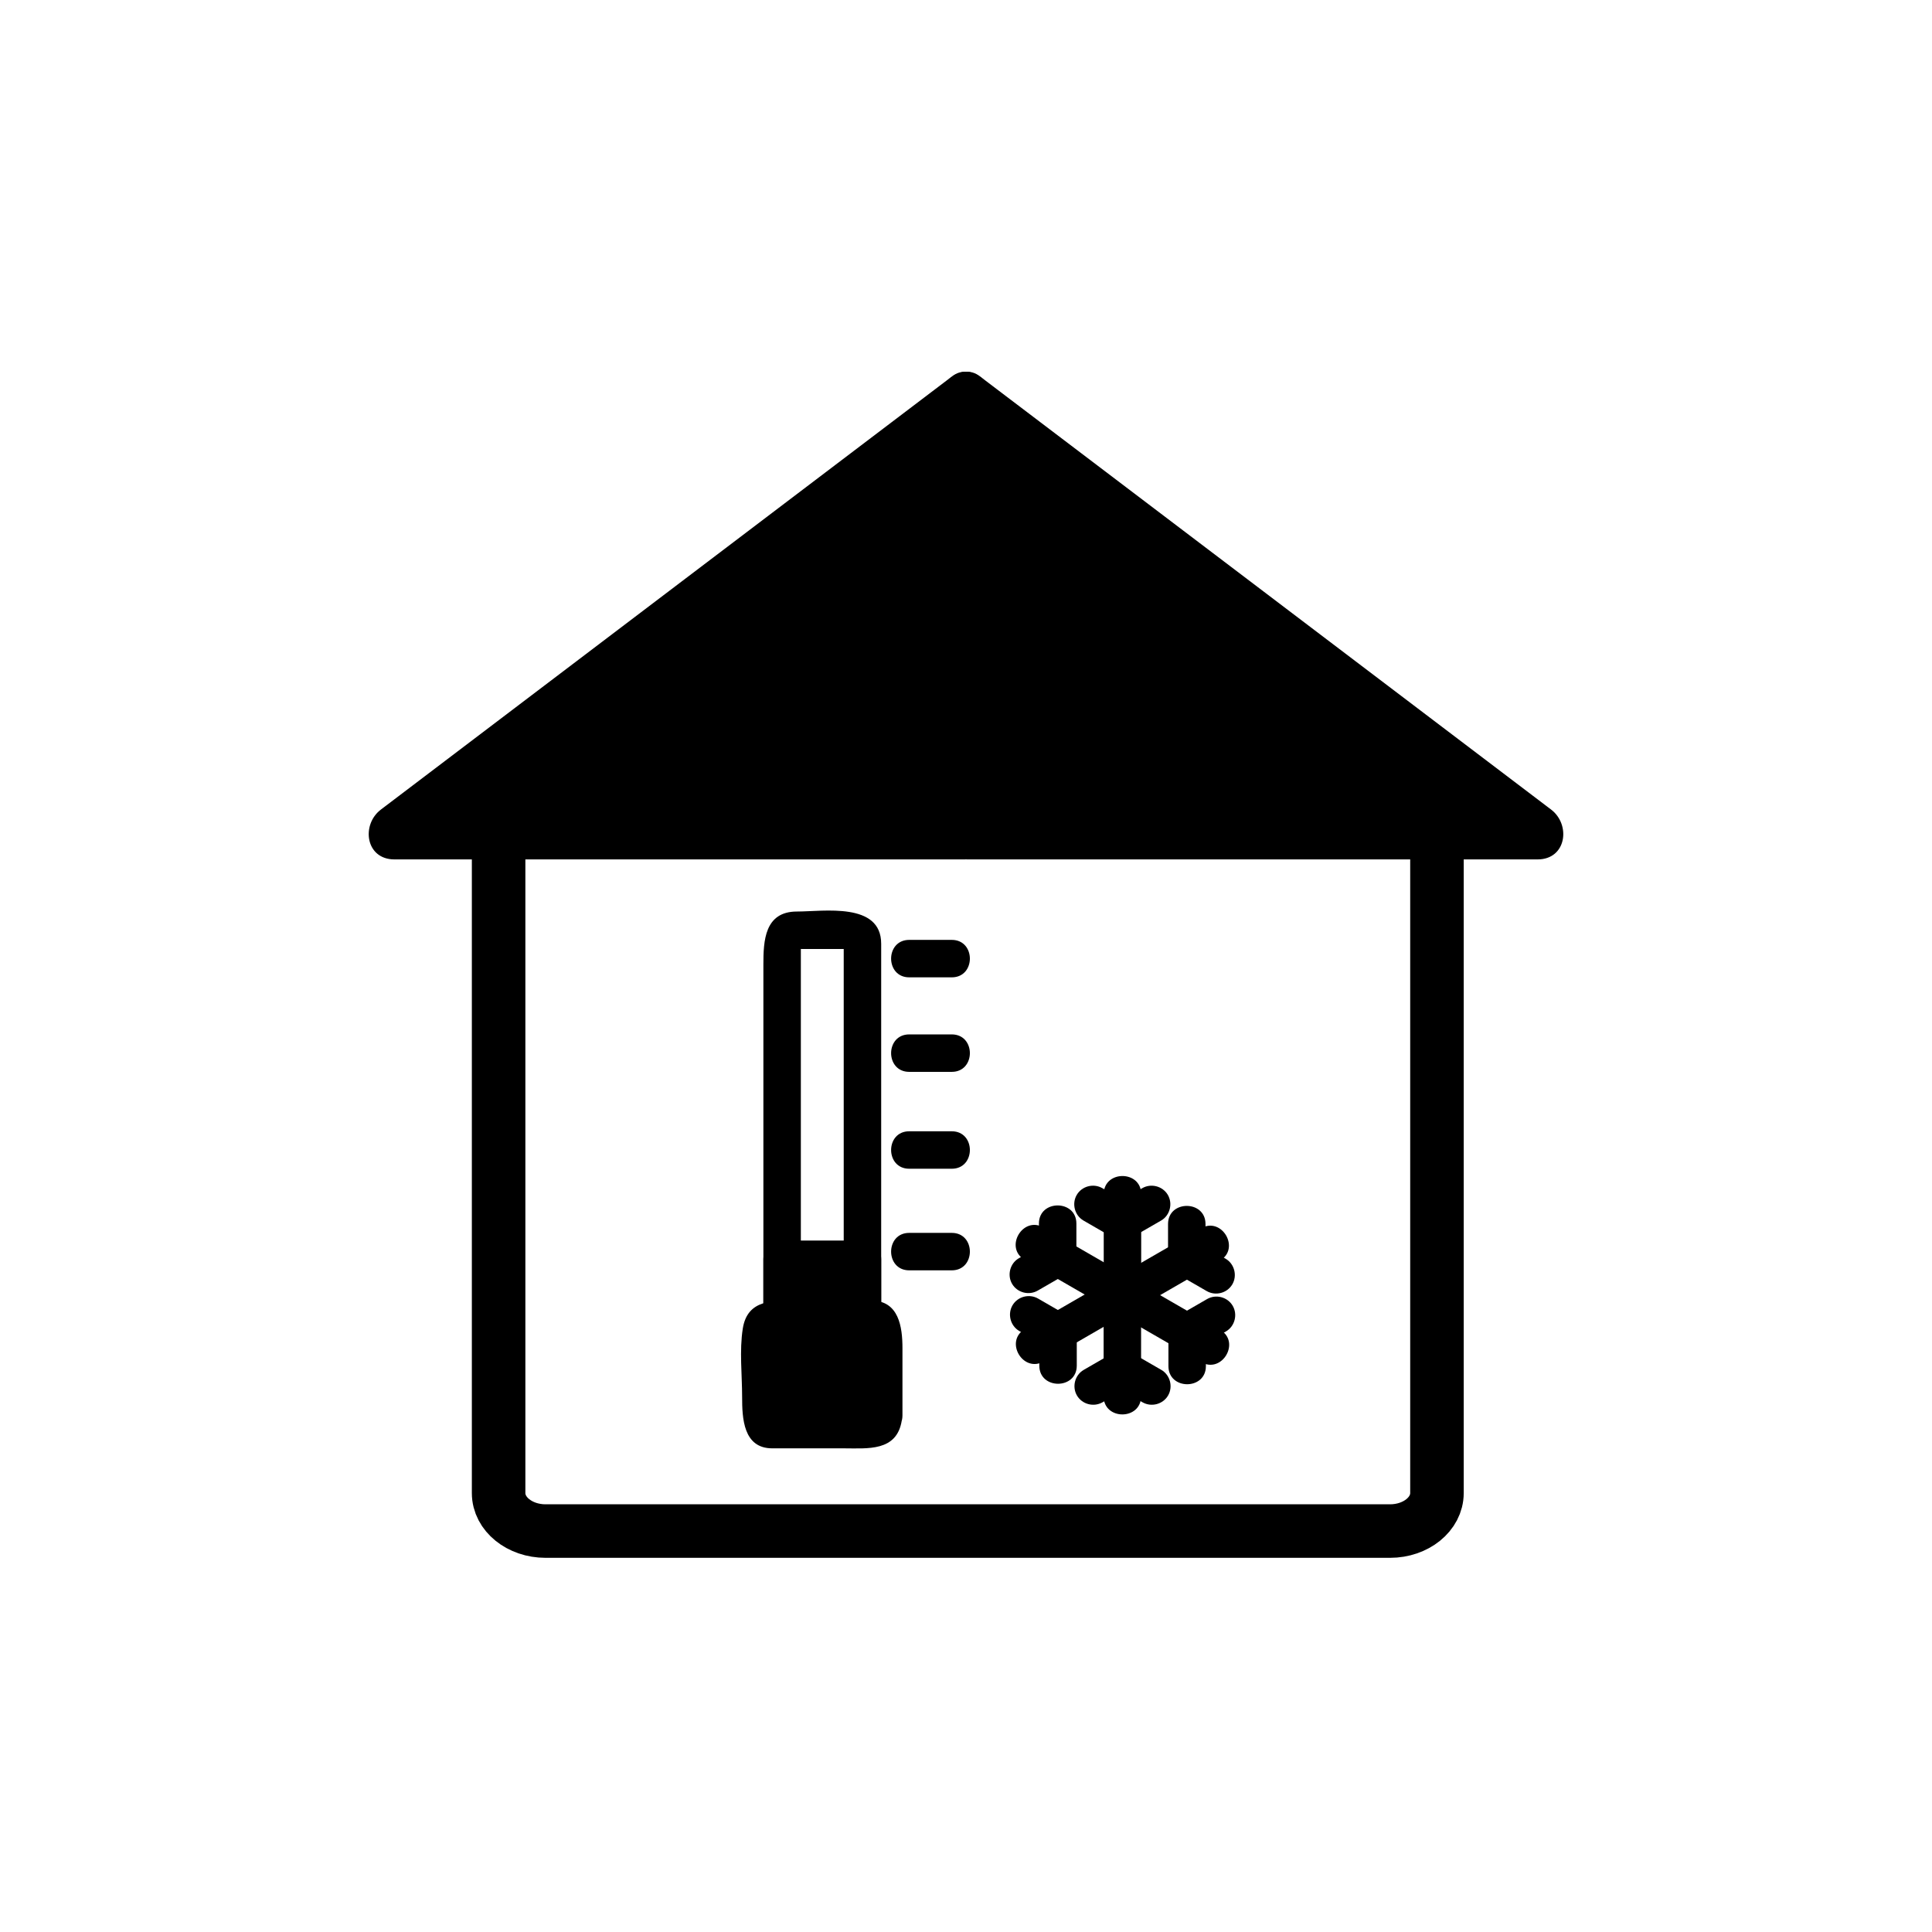 <?xml version="1.0" encoding="iso-8859-1"?>
<!-- Generator: Adobe Illustrator 16.0.0, SVG Export Plug-In . SVG Version: 6.00 Build 0)  -->
<!DOCTYPE svg PUBLIC "-//W3C//DTD SVG 1.1//EN" "http://www.w3.org/Graphics/SVG/1.1/DTD/svg11.dtd">
<svg version="1.1" xmlns="http://www.w3.org/2000/svg" xmlns:xlink="http://www.w3.org/1999/xlink" x="0px" y="0px" width="361px"
	 height="361px" viewBox="0 0 361 361" style="enable-background:new 0 0 361 361;" xml:space="preserve">
<g id="status_x5F_frost">
	<g>
		<g>
			<g>
				<polygon style="fill:#000000;" points="180.744,155.583 180.5,74.583 287.301,155.583 				"/>
				<g>
					<path style="fill:#000000;" d="M185.744,155.583c-0.081-27-0.163-54-0.244-81c-2.508,1.439-5.016,2.878-7.523,4.317
						c35.59,26.992,71.18,53.984,106.77,80.976c0.011,0.008,0.021,0.016,0.031,0.024c0.841-3.106,1.683-6.211,2.523-9.317
						c-35.519,0-71.038,0-106.557,0c-6.449,0-6.449,10,0,10c35.519,0,71.038,0,106.557,0c5.402,0,6.252-6.489,2.523-9.317
						c-35.59-26.992-71.18-53.984-106.77-80.976c-0.011-0.008-0.021-0.016-0.031-0.024c-3.125-2.371-7.534,0.868-7.523,4.317
						c0.082,27,0.163,54,0.244,81C175.764,162.031,185.764,162.033,185.744,155.583z"/>
				</g>
			</g>
			<g>
				<polygon style="fill:#000000;" points="180.256,155.583 180.5,74.584 73.699,155.583 				"/>
				<g>
					<path style="fill:#000000;" d="M185.256,155.583c0.081-27,0.163-54,0.244-81c0.011-3.45-4.397-6.688-7.523-4.317
						c-35.59,26.992-71.18,53.984-106.77,80.976c-0.011,0.008-0.021,0.016-0.031,0.023c-3.729,2.828-2.879,9.317,2.523,9.317
						c35.519,0,71.038,0,106.557,0c6.448,0,6.448-10,0-10c-35.519,0-71.038,0-106.557,0c0.841,3.106,1.683,6.211,2.523,9.317
						c35.59-26.992,71.18-53.984,106.77-80.976c0.011-0.008,0.021-0.016,0.031-0.023c-2.508-1.439-5.016-2.878-7.523-4.317
						c-0.082,27-0.163,54-0.244,81C175.236,162.033,185.236,162.031,185.256,155.583z"/>
				</g>
			</g>
		</g>
		<path style="fill:none;stroke:#000000;stroke-width:10;stroke-miterlimit:10;" d="M268.5,278.988c0,3.919-3.927,7.096-8.771,7.096
			H101.938c-4.844,0-8.771-3.177-8.771-7.096V149.607c0-3.918,175.333-3.918,175.333,0V278.988z"/>
	</g>
	<g>
		<g>
			<g>
				<path style="fill:#000000;" d="M206.236,223.13c0,6.322,0,12.646,0,18.968c0,4.514,7,4.514,7,0c0-6.322,0-12.646,0-18.968
					C213.236,218.616,206.236,218.616,206.236,223.13L206.236,223.13z"/>
			</g>
		</g>
		<g>
			<g>
				<path style="fill:#000000;" d="M202.45,228.062c1.843,1.063,3.687,2.128,5.529,3.192c1.653,0.954,3.821,0.396,4.789-1.256
					c0.96-1.639,0.394-3.836-1.256-4.789c-1.843-1.063-3.687-2.128-5.529-3.192c-1.653-0.954-3.821-0.396-4.789,1.256
					C200.234,224.911,200.801,227.108,202.45,228.062L202.45,228.062z"/>
			</g>
		</g>
		<g>
			<g>
				<path style="fill:#000000;" d="M213.426,222.017c-1.843,1.064-3.687,2.129-5.529,3.192c-1.649,0.953-2.216,3.15-1.256,4.789
					c0.968,1.651,3.136,2.21,4.789,1.256c1.843-1.064,3.687-2.129,5.529-3.192c1.649-0.953,2.216-3.15,1.256-4.789
					C217.247,221.621,215.079,221.063,213.426,222.017L213.426,222.017z"/>
			</g>
		</g>
	</g>
	<g>
		<g>
			<g>
				<path style="fill:#000000;" d="M191.478,235.417c5.476,3.161,10.95,6.322,16.426,9.484c3.917,2.261,7.439-3.789,3.533-6.045
					c-5.476-3.161-10.95-6.322-16.426-9.484C191.094,227.111,187.571,233.161,191.478,235.417L191.478,235.417z"/>
			</g>
		</g>
		<g>
			<g>
				<path style="fill:#000000;" d="M193.904,241.152c1.844-1.064,3.687-2.129,5.53-3.192c1.649-0.952,2.216-3.15,1.256-4.789
					c-0.968-1.651-3.136-2.21-4.789-1.256c-1.844,1.064-3.687,2.129-5.53,3.192c-1.649,0.952-2.216,3.15-1.256,4.789
					C190.083,241.548,192.251,242.106,193.904,241.152L193.904,241.152z"/>
			</g>
		</g>
		<g>
			<g>
				<path style="fill:#000000;" d="M194.126,228.625c0,2.128,0,4.257,0,6.385c0,4.514,7,4.514,7,0c0-2.128,0-4.257,0-6.385
					C201.126,224.111,194.126,224.111,194.126,228.625L194.126,228.625z"/>
			</g>
		</g>
	</g>
	<g>
		<g>
			<g>
				<path style="fill:#000000;" d="M195.052,254.372c5.476-3.162,10.952-6.323,16.428-9.484c3.907-2.256,0.384-8.306-3.533-6.045
					c-5.476,3.162-10.952,6.323-16.428,9.484C187.611,250.583,191.135,256.633,195.052,254.372L195.052,254.372z"/>
			</g>
		</g>
		<g>
			<g>
				<path style="fill:#000000;" d="M201.199,255.174c0-2.128,0-4.256,0-6.384c0-4.514-7-4.514-7,0c0,2.128,0,4.256,0,6.384
					C194.199,259.688,201.199,259.688,201.199,255.174L201.199,255.174z"/>
			</g>
		</g>
		<g>
			<g>
				<path style="fill:#000000;" d="M190.444,248.691c1.843,1.064,3.687,2.129,5.529,3.193c1.652,0.954,3.821,0.396,4.789-1.256
					c0.96-1.64,0.394-3.836-1.256-4.789c-1.843-1.064-3.687-2.129-5.529-3.193c-1.652-0.954-3.821-0.396-4.789,1.256
					C188.229,245.542,188.795,247.738,190.444,248.691L190.444,248.691z"/>
			</g>
		</g>
	</g>
	<g>
		<g>
			<g>
				<path style="fill:#000000;" d="M213.215,260.902c0-6.322,0-12.646,0-18.968c0-4.514-7-4.514-7,0c0,6.322,0,12.646,0,18.968
					C206.215,265.416,213.215,265.416,213.215,260.902L213.215,260.902z"/>
			</g>
		</g>
		<g>
			<g>
				<path style="fill:#000000;" d="M217.001,255.97c-1.843-1.063-3.687-2.128-5.529-3.192c-1.653-0.954-3.821-0.396-4.789,1.256
					c-0.96,1.639-0.394,3.836,1.256,4.789c1.843,1.063,3.687,2.128,5.529,3.192c1.653,0.954,3.821,0.396,4.789-1.256
					C219.217,259.12,218.65,256.923,217.001,255.97L217.001,255.97z"/>
			</g>
		</g>
		<g>
			<g>
				<path style="fill:#000000;" d="M206.024,262.015c1.844-1.064,3.687-2.129,5.53-3.192c1.649-0.952,2.216-3.15,1.256-4.789
					c-0.968-1.651-3.136-2.21-4.789-1.256c-1.844,1.064-3.687,2.129-5.53,3.192c-1.649,0.952-2.216,3.15-1.256,4.789
					C202.203,262.41,204.371,262.969,206.024,262.015L206.024,262.015z"/>
			</g>
		</g>
	</g>
	<g>
		<g>
			<g>
				<path style="fill:#000000;" d="M227.974,248.47c-5.476-3.161-10.951-6.322-16.427-9.484c-3.917-2.261-7.44,3.789-3.533,6.045
					c5.476,3.161,10.951,6.322,16.427,9.484C228.357,256.775,231.881,250.726,227.974,248.47L227.974,248.47z"/>
			</g>
		</g>
		<g>
			<g>
				<path style="fill:#000000;" d="M225.546,242.735c-1.843,1.064-3.687,2.129-5.529,3.192c-1.649,0.953-2.216,3.15-1.256,4.789
					c0.968,1.651,3.136,2.21,4.789,1.256c1.843-1.064,3.687-2.129,5.529-3.192c1.649-0.953,2.216-3.15,1.256-4.789
					C229.367,242.34,227.199,241.781,225.546,242.735L225.546,242.735z"/>
			</g>
		</g>
		<g>
			<g>
				<path style="fill:#000000;" d="M225.325,255.263c0-2.128,0-4.257,0-6.385c0-4.514-7-4.514-7,0c0,2.128,0,4.257,0,6.385
					C218.325,259.776,225.325,259.776,225.325,255.263L225.325,255.263z"/>
			</g>
		</g>
	</g>
	<g>
		<g>
			<g>
				<path style="fill:#000000;" d="M224.398,229.516c-5.476,3.161-10.951,6.322-16.427,9.483c-3.907,2.256-0.384,8.306,3.533,6.045
					c5.476-3.161,10.951-6.322,16.427-9.483C231.839,233.305,228.315,227.255,224.398,229.516L224.398,229.516z"/>
			</g>
		</g>
		<g>
			<g>
				<path style="fill:#000000;" d="M218.252,228.713c0,2.128,0,4.257,0,6.385c0,4.514,7,4.514,7,0c0-2.128,0-4.257,0-6.385
					C225.252,224.199,218.252,224.199,218.252,228.713L218.252,228.713z"/>
			</g>
		</g>
		<g>
			<g>
				<path style="fill:#000000;" d="M229.007,235.195c-1.843-1.063-3.687-2.128-5.529-3.192c-1.653-0.954-3.821-0.396-4.789,1.256
					c-0.96,1.639-0.394,3.836,1.256,4.789c1.843,1.063,3.687,2.128,5.529,3.192c1.653,0.954,3.821,0.396,4.789-1.256
					C231.223,238.346,230.656,236.148,229.007,235.195L229.007,235.195z"/>
			</g>
		</g>
	</g>
	<g>
		<g>
			<path style="fill:#000000;" d="M157.777,243.147c0.075-0.257,1.1-0.124-0.284-0.124c-0.803,0-1.606,0-2.409,0
				c-1.762,0-3.523,0-5.284,0c-1.614,0-0.159,1.171-0.159,0.75c0-0.631,0-1.261,0-1.892c0-5.728,0-11.454,0-17.182
				c0-14.65,0-29.301,0-43.951c0-1.392,0-2.785,0-4.177c0-0.42-1.455,0.75,0.159,0.75c2.062,0,4.123,0,6.185,0
				c0.682,0,1.364,0,2.046,0c0.998,0-0.379-0.708-0.379-0.978c0,0.37,0,0.739,0,1.109c0,2.084,0,4.168,0,6.253
				c0,15.129,0,30.259,0,45.388c0,4.994,0,9.989,0,14.983c0,4.514,7,4.514,7,0c0-22.578,0-45.155,0-67.733
				c0-7.834-10.75-6.022-15.739-6.022c-6.065,0-6.272,5.512-6.272,9.914c0,14.516,0,29.032,0,43.547c0,6.707,0,13.415,0,20.122
				c0,5.096,4.619,6.118,8.667,6.118c5.118,0,11.413,1.15,13.219-5.015C165.8,240.666,159.044,238.825,157.777,243.147z"/>
		</g>
	</g>
	<g>
		<path style="fill:#000000;" d="M165.126,264.479c0,1.463-0.93,2.648-2.077,2.648h-18.805c-1.147,0-2.077-1.186-2.077-2.648
			v-15.307c0-1.462,0.93-2.648,2.077-2.648h18.805c1.147,0,2.077,1.187,2.077,2.648V264.479z"/>
		<g>
			<path style="fill:#000000;" d="M161.751,263.548c-0.001,0.009,2.154,0.079-0.542,0.079c-1.769,0-3.538,0-5.307,0
				c-3.6,0-7.2,0-10.799,0c-1.646,0,0.565,1.59,0.565-0.124c0-1.642,0-3.283,0-4.926c0-3.113,0-6.226,0-9.339
				c0,0.853-2.185,0.785-0.929,0.785c0.65,0,1.3,0,1.949,0c1.866,0,3.732,0,5.599,0c3.423,0,6.846,0,10.269,0
				c1.256,0-0.929,0.067-0.929-0.785c0,0.472,0,0.942,0,1.414c0,1.764,0,3.527,0,5.292c0,2.845,0,5.689,0,8.534c0,4.514,7,4.514,7,0
				c0-4.191,0-8.384,0-12.575c0-3.957-0.667-8.88-5.801-8.88c-4.658,0-9.315,0-13.973,0c-4.321,0-9.182-0.322-10.06,5.218
				c-0.651,4.114-0.125,8.628-0.125,12.781c0,3.96,0.211,9.604,5.634,9.604c4.441,0,8.883,0,13.325,0
				c4.492,0,9.946,0.646,10.875-5.218C169.2,260.994,162.455,259.1,161.751,263.548z"/>
		</g>
	</g>
	<g>
		<g>
			<path style="fill:#000000;" d="M169.892,182.62c2.649,0,5.298,0,7.947,0c4.514,0,4.514-7,0-7c-2.649,0-5.298,0-7.947,0
				C165.378,175.62,165.378,182.62,169.892,182.62L169.892,182.62z"/>
		</g>
	</g>
	<g>
		<g>
			<path style="fill:#000000;" d="M169.892,200.281c2.649,0,5.298,0,7.947,0c4.514,0,4.514-7,0-7c-2.649,0-5.298,0-7.947,0
				C165.378,193.281,165.378,200.281,169.892,200.281L169.892,200.281z"/>
		</g>
	</g>
	<g>
		<g>
			<path style="fill:#000000;" d="M169.892,218.383c2.649,0,5.298,0,7.947,0c4.514,0,4.514-7,0-7c-2.649,0-5.298,0-7.947,0
				C165.378,211.383,165.378,218.383,169.892,218.383L169.892,218.383z"/>
		</g>
	</g>
	<g>
		<g>
			<path style="fill:#000000;" d="M169.892,237.367c2.649,0,5.298,0,7.947,0c4.514,0,4.514-7,0-7c-2.649,0-5.298,0-7.947,0
				C165.378,230.367,165.378,237.367,169.892,237.367L169.892,237.367z"/>
		</g>
	</g>
	<g>
		<rect x="146.141" y="235.303" style="fill:#000000;" width="15.012" height="18.138"/>
		<g>
			<path style="fill:#000000;" d="M161.152,231.803c-5.004,0-10.008,0-15.012,0c-1.908,0-3.5,1.592-3.5,3.5
				c0,6.046,0,12.092,0,18.138c0,1.908,1.592,3.5,3.5,3.5c5.004,0,10.008,0,15.012,0c1.908,0,3.5-1.592,3.5-3.5
				c0-6.046,0-12.092,0-18.138c0-4.514-7-4.514-7,0c0,6.046,0,12.092,0,18.138c1.167-1.167,2.333-2.333,3.5-3.5
				c-5.004,0-10.008,0-15.012,0c1.167,1.167,2.333,2.333,3.5,3.5c0-6.046,0-12.092,0-18.138c-1.167,1.167-2.333,2.333-3.5,3.5
				c5.004,0,10.008,0,15.012,0C165.667,238.803,165.667,231.803,161.152,231.803z"/>
		</g>
	</g>
</g>
<g id="Ebene_1">
</g>
</svg>
